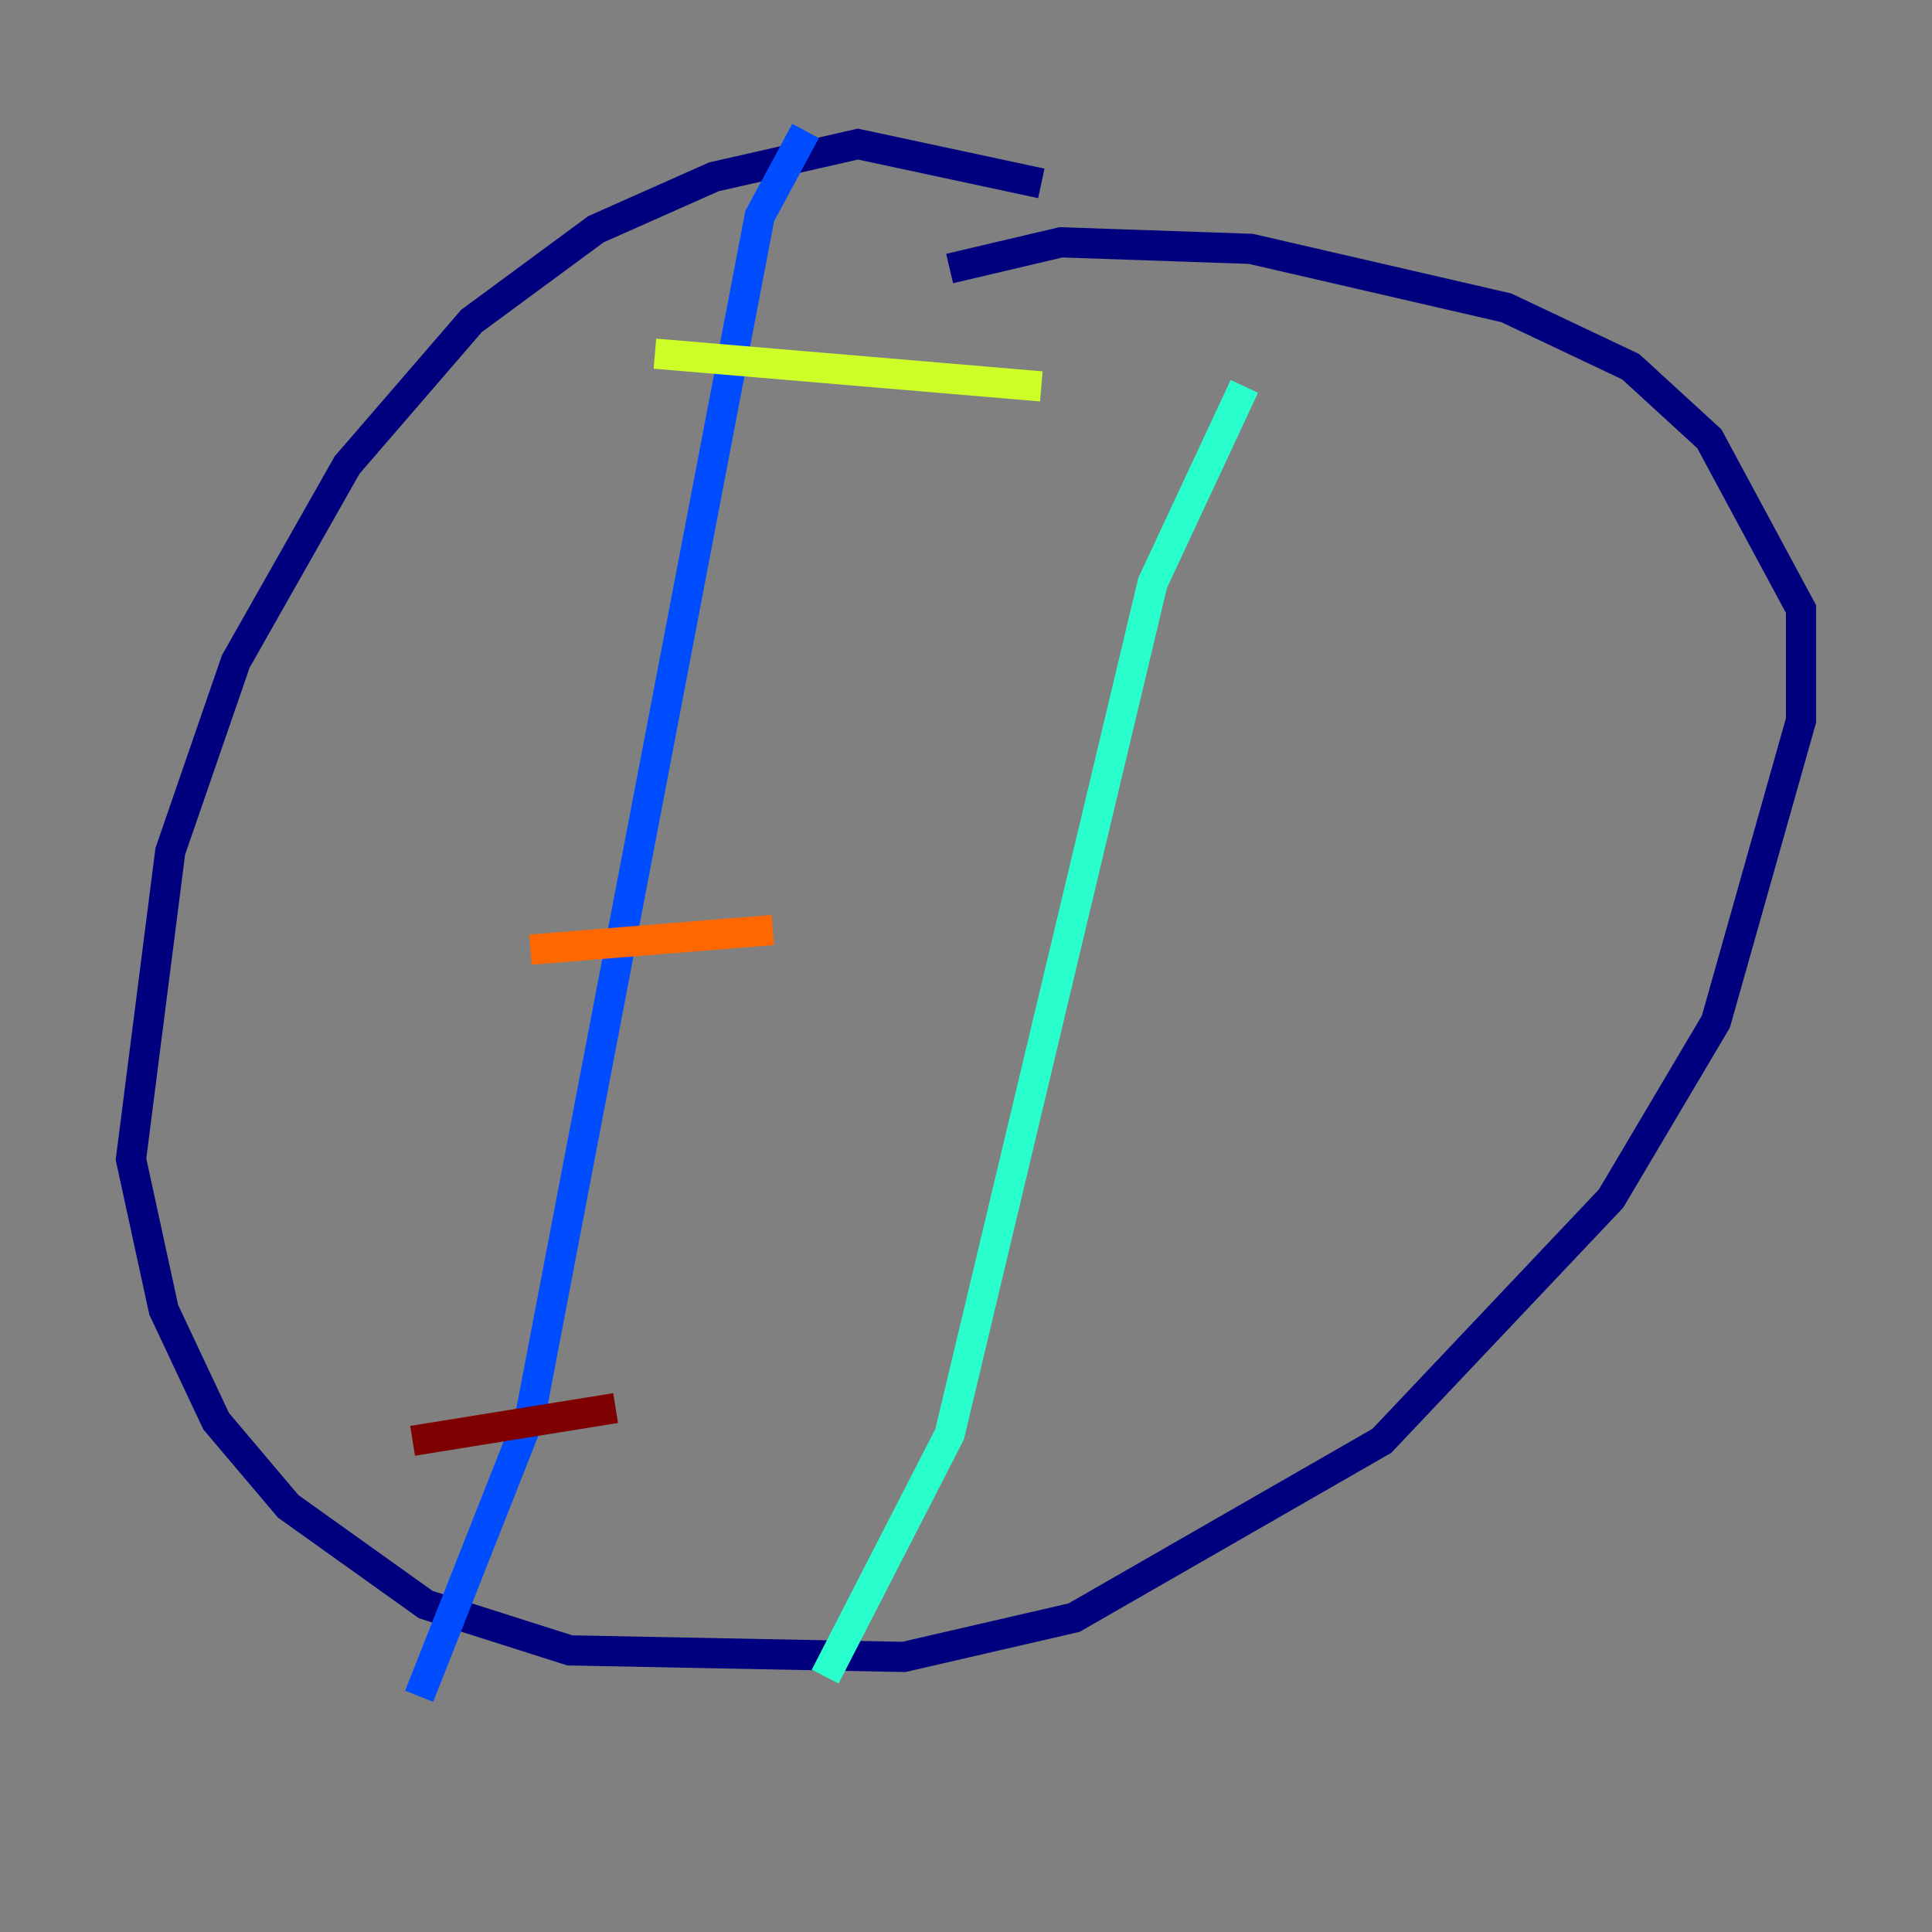 <?xml version="1.0" encoding="utf-8" ?>
<svg baseProfile="tiny" height="128" version="1.2" viewBox="0,0,128,128" width="128" xmlns="http://www.w3.org/2000/svg" xmlns:ev="http://www.w3.org/2001/xml-events" xmlns:xlink="http://www.w3.org/1999/xlink"><rect x="0" y="0" width="128" height="128" fill="#808080" stroke="none"/><defs /><polyline fill="none" points="68.99,12.149 56.841,9.546 47.295,11.715 39.485,15.186 31.241,21.261 22.997,30.807 15.62,43.824 11.281,56.407 8.678,76.8 10.848,86.78 14.319,94.156 19.091,99.797 28.203,106.305 37.749,109.342 59.878,109.776 71.159,107.173 91.552,95.458 106.739,79.403 113.681,67.688 119.322,47.729 119.322,40.352 113.248,29.071 108.041,24.298 99.797,20.393 82.875,16.488 70.291,16.054 62.915,17.79" stroke="#00007f" stroke-width="2" /><polyline fill="none" points="53.37,8.678 50.332,14.319 35.146,93.722 27.77,112.38" stroke="#004cff" stroke-width="2" /><polyline fill="none" points="82.441,25.6 76.366,38.617 62.915,95.024 54.671,111.078" stroke="#29ffcd" stroke-width="2" /><polyline fill="none" points="43.39,23.43 68.99,25.6" stroke="#cdff29" stroke-width="2" /><polyline fill="none" points="35.146,62.915 51.2,61.614" stroke="#ff6700" stroke-width="2" /><polyline fill="none" points="27.336,95.458 40.786,93.288" stroke="#7f0000" stroke-width="2" /></svg>